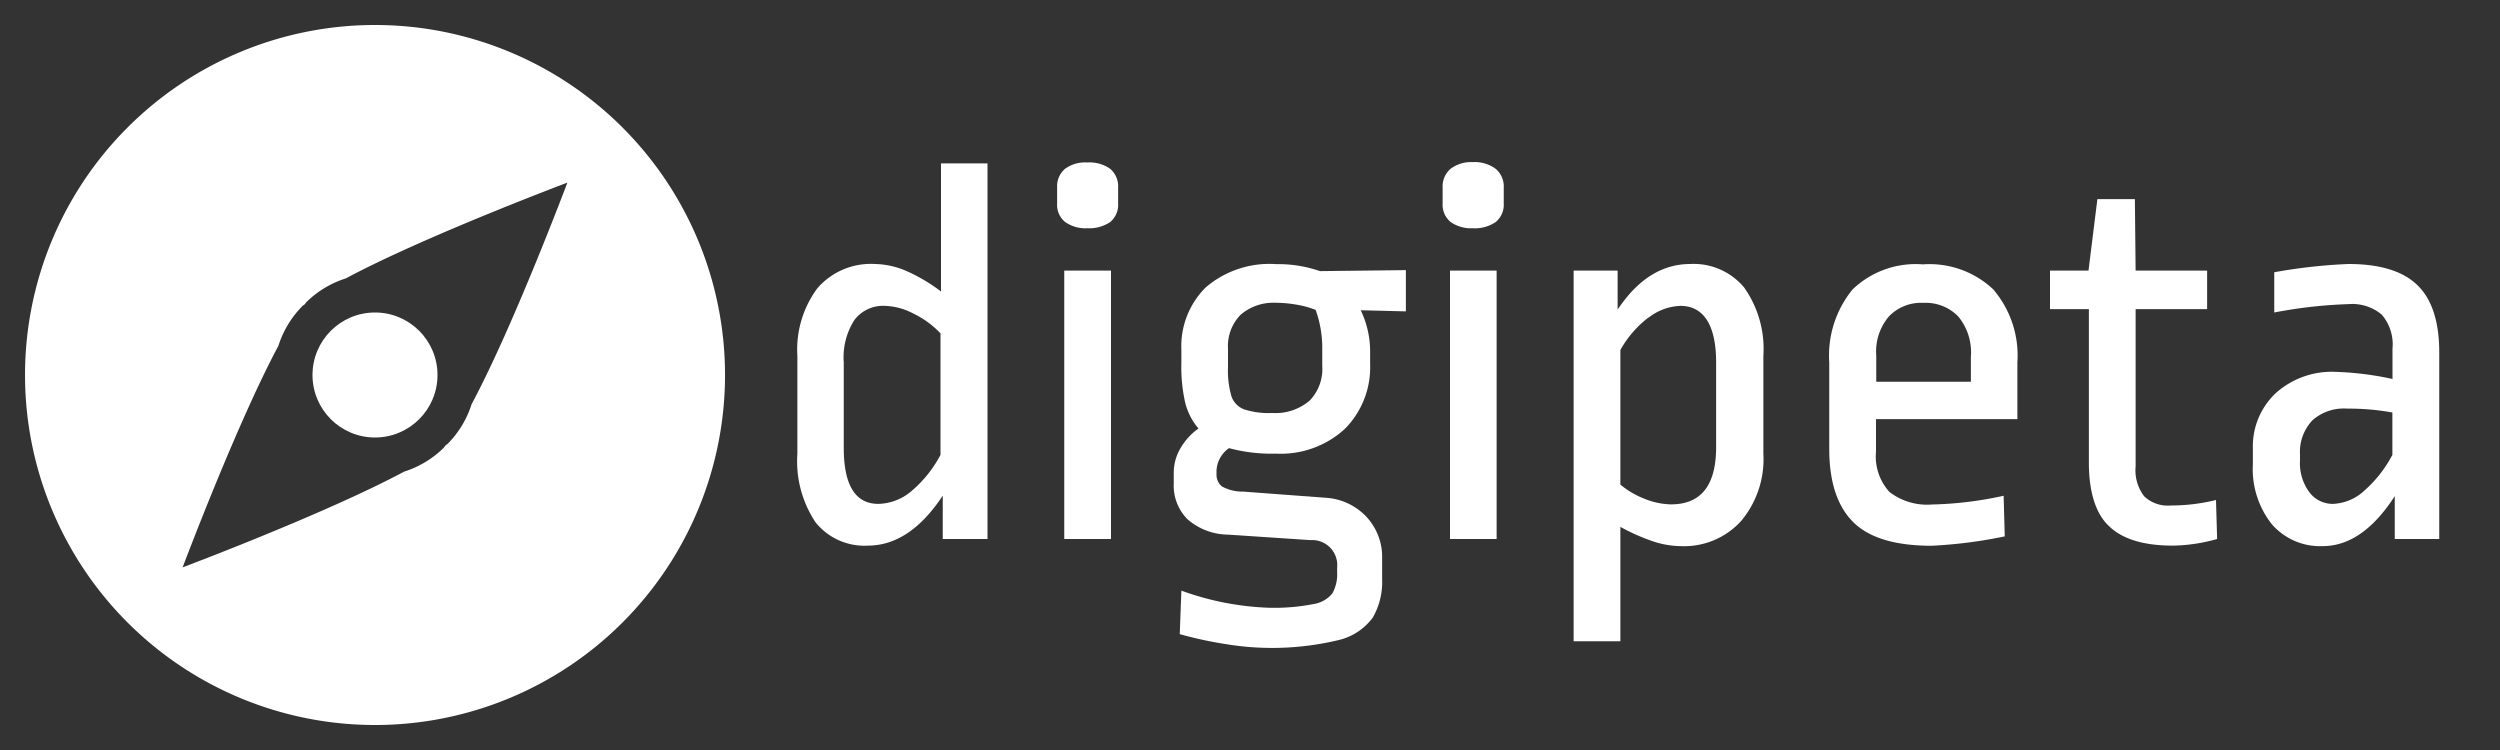 <svg id="Layer_1" data-name="Layer 1" xmlns="http://www.w3.org/2000/svg" viewBox="0 0 200 60"><rect x="0" y="0" width="200" height="60" fill="#333333" stroke="none"/><defs><style>.cls-1{fill:#fff;}</style></defs><title>logo_digipeta</title><g id="g4058"><path id="path3987-6" class="cls-1" d="M49.8,10.2a28,28,0,1,0,0,39.6A28,28,0,0,0,49.8,10.2Zm-4.41,4.41S41.07,26.1,37.73,32.33a7.9,7.9,0,0,1-1.9,3.16s-.14.1-.19.15-.1.14-.15.19a7.9,7.9,0,0,1-3.16,1.9c-6.23,3.34-17.72,7.66-17.72,7.66s4.32-11.49,7.66-17.72a7.9,7.9,0,0,1,1.9-3.16c0-.05.14-.1.19-.15s.1-.14.15-.19a7.9,7.9,0,0,1,3.16-1.9C33.9,18.93,45.39,14.61,45.39,14.61Z"/><circle id="path3978-2" class="cls-1" cx="30" cy="30" r="5"/></g><path class="cls-1" d="M79,43.12H75.42V39.65q-2.64,4-6,4a5,5,0,0,1-4.18-1.87,8.8,8.8,0,0,1-1.45-5.48V28.47a8.23,8.23,0,0,1,1.6-5.41A5.66,5.66,0,0,1,70,21.12a6.63,6.63,0,0,1,2.69.64,13.5,13.5,0,0,1,2.59,1.56V13.07H79ZM68.36,25.59A5.53,5.53,0,0,0,67.5,29v6.82q0,4.49,2.77,4.49a4.21,4.21,0,0,0,2.62-1,9.76,9.76,0,0,0,2.35-2.92V26.67a7.43,7.43,0,0,0-2.18-1.59,5.19,5.19,0,0,0-2.26-.61A2.87,2.87,0,0,0,68.36,25.59Z"/><path class="cls-1" d="M88.82,13.51a1.84,1.84,0,0,1,.63,1.5v1.27a1.79,1.79,0,0,1-.63,1.48,3,3,0,0,1-1.83.5,2.83,2.83,0,0,1-1.78-.5,1.77,1.77,0,0,1-.64-1.48V15a1.82,1.82,0,0,1,.64-1.5A2.72,2.72,0,0,1,87,13,2.83,2.83,0,0,1,88.82,13.51Zm.06,8.14V43.12H85.14V21.65Z"/><path class="cls-1" d="M105.6,21.69l6.87-.08v3.3l-3.61-.09a7.65,7.65,0,0,1,.75,3.3v1a7,7,0,0,1-2,5.17,7.57,7.57,0,0,1-5.55,2,13,13,0,0,1-3.74-.44,2.33,2.33,0,0,0-1,1.81v.26a1.23,1.23,0,0,0,.44,1,3.46,3.46,0,0,0,1.72.41l6.56.49a4.87,4.87,0,0,1,3.27,1.52,4.7,4.7,0,0,1,1.26,3.36v1.63a5.69,5.69,0,0,1-.75,3.08,4.75,4.75,0,0,1-2.75,1.8,22.74,22.74,0,0,1-9.06.31,31.3,31.3,0,0,1-3.63-.79l.13-3.48a22.68,22.68,0,0,0,7,1.37,16.11,16.11,0,0,0,3.54-.29,2.42,2.42,0,0,0,1.54-.86,3.14,3.14,0,0,0,.38-1.71v-.35a2,2,0,0,0-2.12-2.2l-6.6-.44A5,5,0,0,1,95,41.54a3.8,3.8,0,0,1-1.1-2.86V37.8a3.83,3.83,0,0,1,.51-1.89,5,5,0,0,1,1.47-1.63,5,5,0,0,1-1.08-2.14A13,13,0,0,1,94.51,29V28a6.64,6.64,0,0,1,1.94-5,7.82,7.82,0,0,1,5.63-1.87A10.31,10.31,0,0,1,105.6,21.69Zm-6.36,3.5a3.58,3.58,0,0,0-1,2.71v1.45a7.37,7.37,0,0,0,.29,2.4,1.73,1.73,0,0,0,1,1,6.43,6.43,0,0,0,2.25.29,4.2,4.2,0,0,0,3-1,3.63,3.63,0,0,0,1-2.77V28a8.92,8.92,0,0,0-.53-3.21,7.55,7.55,0,0,0-1.43-.4,10.13,10.13,0,0,0-1.83-.17A4,4,0,0,0,99.24,25.19Z"/><path class="cls-1" d="M119.66,13.51a1.85,1.85,0,0,1,.64,1.5v1.27a1.79,1.79,0,0,1-.64,1.48,2.93,2.93,0,0,1-1.83.5,2.85,2.85,0,0,1-1.78-.5,1.79,1.79,0,0,1-.64-1.48V15a1.85,1.85,0,0,1,.64-1.5,2.74,2.74,0,0,1,1.78-.53A2.81,2.81,0,0,1,119.66,13.51Zm.07,8.14V43.12H116V21.65Z"/><path class="cls-1" d="M139.53,23a8.48,8.48,0,0,1,1.54,5.45V36.3a7.69,7.69,0,0,1-1.79,5.39,6.15,6.15,0,0,1-4.81,2,7.27,7.27,0,0,1-2.45-.46,15.87,15.87,0,0,1-2.39-1.08v9.15h-3.74V21.65h3.52v3.12q2.42-3.64,5.8-3.65A5.25,5.25,0,0,1,139.53,23Zm-7.64,2.39A8.44,8.44,0,0,0,129.63,28V38.77a7.1,7.1,0,0,0,2,1.16,5.9,5.9,0,0,0,2.05.42c2.4,0,3.61-1.52,3.61-4.58V29c0-3-1-4.53-2.86-4.53A4.37,4.37,0,0,0,131.89,25.41Z"/><path class="cls-1" d="M159.46,23.15A8.14,8.14,0,0,1,161.39,29v4.53H150.08v2.6a4.21,4.21,0,0,0,1.08,3.23,4.94,4.94,0,0,0,3.41,1,29.32,29.32,0,0,0,5.72-.7l.09,3.25a37.39,37.39,0,0,1-5.85.75c-2.91,0-5-.63-6.27-1.89s-1.92-3.21-1.92-5.85V29a8.35,8.35,0,0,1,1.87-5.85,7.29,7.29,0,0,1,5.62-2A7.43,7.43,0,0,1,159.46,23.15Zm-8.36,2.18a4.32,4.32,0,0,0-1,3.1v2.11h7.57v-2a4.5,4.5,0,0,0-1-3.21,3.62,3.62,0,0,0-2.79-1.1A3.55,3.55,0,0,0,151.1,25.33Z"/><path class="cls-1" d="M170.85,21.65h5.72v3.08h-5.72V37.31a3.41,3.41,0,0,0,.69,2.4,2.76,2.76,0,0,0,2.13.73,15.05,15.05,0,0,0,3.61-.44l.09,3.12a13.69,13.69,0,0,1-3.53.53q-3.51,0-5.12-1.56c-1.07-1-1.61-2.74-1.61-5.08V24.73H164V21.65h3.08l.71-5.72h3Z"/><path class="cls-1" d="M193.4,22.82c1.16,1.13,1.74,2.92,1.74,5.39V43.12h-3.56V39.69c-1.7,2.64-3.63,4-5.77,4a5.11,5.11,0,0,1-4.07-1.76,7.1,7.1,0,0,1-1.51-4.8V35.86a5.84,5.84,0,0,1,1.8-4.38,6.7,6.7,0,0,1,4.84-1.73,24.65,24.65,0,0,1,4.53.57V27.9a3.66,3.66,0,0,0-.86-2.73,3.67,3.67,0,0,0-2.66-.84,37.7,37.7,0,0,0-5.94.67V21.78a43.17,43.17,0,0,1,5.94-.66Q191.66,21.12,193.4,22.82ZM185,33.62a3.66,3.66,0,0,0-1,2.73v.48a3.91,3.91,0,0,0,.75,2.55,2.33,2.33,0,0,0,1.89.93,3.9,3.9,0,0,0,2.44-1,10,10,0,0,0,2.31-2.92V33a19.5,19.5,0,0,0-3.61-.31A3.78,3.78,0,0,0,185,33.62Z"/></svg>